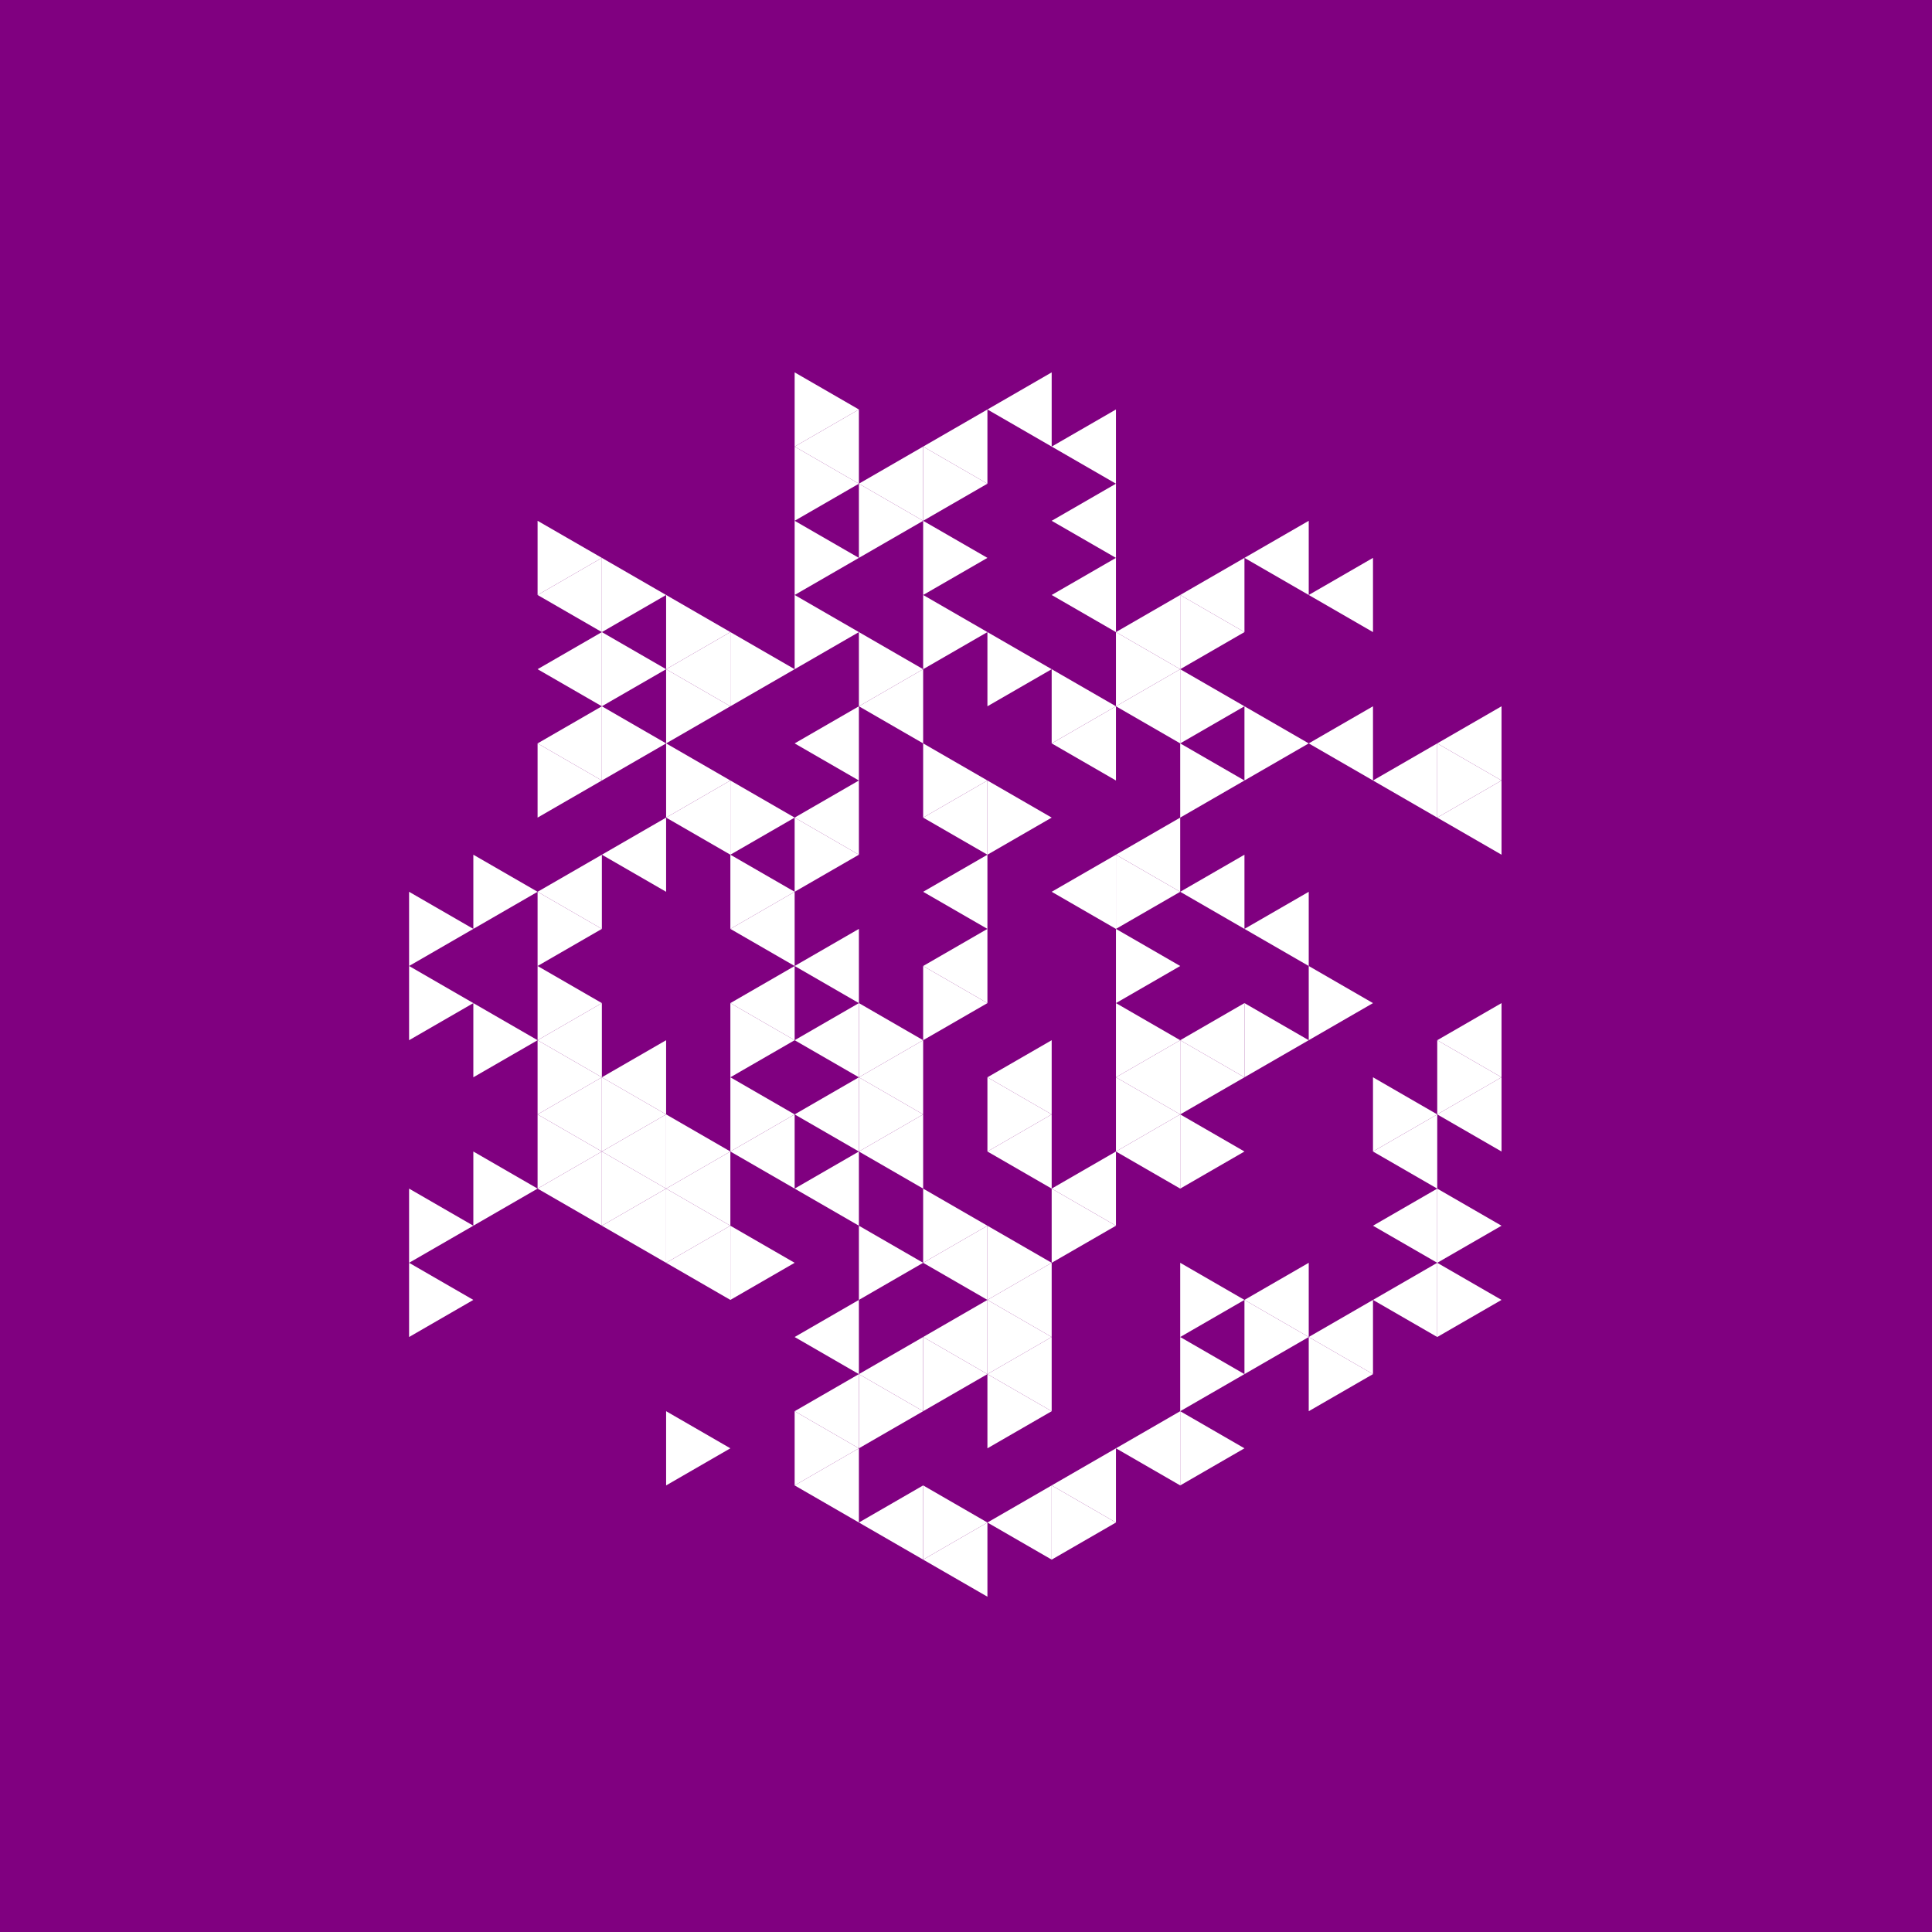 <svg height="360pt" viewBox="0 0 360 360" width="360pt" xmlns="http://www.w3.org/2000/svg"><path d="m0 0h360v360h-360z" fill="#800080"/><g fill="#fff"><path d="m172.016 180 11.977-6.914v13.828zm0 0"/><path d="m172.016 166.172 11.977-6.91v13.824zm0 0"/><path d="m195.965 166.172 11.977-6.91v13.824zm0 0"/><path d="m172.016 152.348 11.977-6.914v13.828zm0 0"/><path d="m148.07 180 11.973-6.914v13.828zm0 0"/><path d="m148.07 193.828 11.973-6.914v13.824zm0 0"/><path d="m160.043 200.738 11.973-6.91v13.824zm0 0"/><path d="m183.992 200.738 11.973-6.91v13.824zm0 0"/><path d="m207.941 200.738 11.973-6.91v13.824zm0 0"/><path d="m207.941 159.262 11.973-6.914v13.824zm0 0"/><path d="m148.07 152.348 11.973-6.914v13.828zm0 0"/><path d="m136.094 173.086 11.977-6.914v13.828zm0 0"/><path d="m136.094 186.914 11.977-6.914v13.828zm0 0"/><path d="m148.07 207.652 11.973-6.914v13.828zm0 0"/><path d="m160.043 214.566 11.973-6.914v13.828zm0 0"/><path d="m183.992 214.566 11.973-6.914v13.828zm0 0"/><path d="m219.914 193.828 11.973-6.914v13.824zm0 0"/><path d="m219.914 166.172 11.973-6.91v13.824zm0 0"/><path d="m195.965 138.52 11.977-6.914v13.828zm0 0"/><path d="m160.043 131.605 11.973-6.91v13.824zm0 0"/><path d="m148.07 138.52 11.973-6.914v13.828zm0 0"/><path d="m124.121 152.348 11.973-6.914v13.828zm0 0"/><path d="m136.094 214.566 11.977-6.914v13.828zm0 0"/><path d="m148.07 221.48 11.973-6.914v13.828zm0 0"/><path d="m172.016 235.305 11.977-6.91v13.824zm0 0"/><path d="m195.965 221.48 11.977-6.914v13.828zm0 0"/><path d="m207.941 214.566 11.973-6.914v13.828zm0 0"/><path d="m231.887 173.086 11.977-6.914v13.828zm0 0"/><path d="m207.941 131.605 11.973-6.91v13.824zm0 0"/><path d="m112.148 159.262 11.973-6.914v13.824zm0 0"/><path d="m112.148 200.738 11.973-6.91v13.824zm0 0"/><path d="m112.148 214.566 11.973-6.914v13.828zm0 0"/><path d="m124.121 221.48 11.973-6.914v13.828zm0 0"/><path d="m172.016 249.133 11.977-6.914v13.828zm0 0"/><path d="m183.992 242.219 11.973-6.914v13.828zm0 0"/><path d="m243.863 138.52 11.973-6.914v13.828zm0 0"/><path d="m207.941 117.781 11.973-6.914v13.828zm0 0"/><path d="m195.965 110.867 11.977-6.914v13.828zm0 0"/><path d="m124.121 124.695 11.973-6.914v13.824zm0 0"/><path d="m100.172 138.52 11.977-6.914v13.828zm0 0"/><path d="m100.172 166.172 11.977-6.91v13.824zm0 0"/><path d="m100.172 193.828 11.977-6.914v13.824zm0 0"/><path d="m100.172 207.652 11.977-6.914v13.828zm0 0"/><path d="m100.172 221.48 11.977-6.914v13.828zm0 0"/><path d="m112.148 228.395 11.973-6.914v13.824zm0 0"/><path d="m124.121 235.305 11.973-6.91v13.824zm0 0"/><path d="m148.07 249.133 11.973-6.914v13.828zm0 0"/><path d="m160.043 256.047 11.973-6.914v13.824zm0 0"/><path d="m183.992 256.047 11.973-6.914v13.824zm0 0"/><path d="m255.836 228.395 11.973-6.914v13.824zm0 0"/><path d="m255.836 214.566 11.973-6.914v13.828zm0 0"/><path d="m255.836 145.434 11.973-6.914v13.828zm0 0"/><path d="m219.914 110.867 11.973-6.914v13.828zm0 0"/><path d="m195.965 97.043 11.977-6.914v13.824zm0 0"/><path d="m172.016 83.215 11.977-6.914v13.828zm0 0"/><path d="m160.043 90.129 11.973-6.914v13.828zm0 0"/><path d="m100.172 124.695 11.977-6.914v13.824zm0 0"/><path d="m148.07 262.957 11.973-6.91v13.824zm0 0"/><path d="m231.887 242.219 11.977-6.914v13.828zm0 0"/><path d="m267.809 207.652 11.977-6.914v13.828zm0 0"/><path d="m267.809 193.828 11.977-6.914v13.824zm0 0"/><path d="m267.809 152.348 11.977-6.914v13.828zm0 0"/><path d="m267.809 138.52 11.977-6.914v13.828zm0 0"/><path d="m243.863 110.867 11.973-6.914v13.828zm0 0"/><path d="m231.887 103.953 11.977-6.91v13.824zm0 0"/><path d="m195.965 83.215 11.977-6.914v13.828zm0 0"/><path d="m183.992 76.301 11.973-6.914v13.828zm0 0"/><path d="m148.07 83.215 11.973-6.914v13.828zm0 0"/><path d="m100.172 110.867 11.977-6.914v13.828zm0 0"/><path d="m148.07 276.785 11.973-6.914v13.828zm0 0"/><path d="m160.043 283.699 11.973-6.914v13.828zm0 0"/><path d="m172.016 290.613 11.977-6.914v13.824zm0 0"/><path d="m183.992 283.699 11.973-6.914v13.828zm0 0"/><path d="m195.965 276.785 11.977-6.914v13.828zm0 0"/><path d="m207.941 269.871 11.973-6.914v13.828zm0 0"/><path d="m243.863 249.133 11.973-6.914v13.828zm0 0"/><path d="m255.836 242.219 11.973-6.914v13.828zm0 0"/><path d="m183.992 186.914-11.977-6.914v13.828zm0 0"/><path d="m172.016 193.828-11.973-6.914v13.824zm0 0"/><path d="m219.914 193.828-11.973-6.914v13.824zm0 0"/><path d="m219.914 180-11.973-6.914v13.828zm0 0"/><path d="m219.914 166.172-11.973-6.91v13.824zm0 0"/><path d="m195.965 152.348-11.973-6.914v13.828zm0 0"/><path d="m183.992 145.434-11.977-6.914v13.828zm0 0"/><path d="m160.043 159.262-11.973-6.914v13.824zm0 0"/><path d="m172.016 207.652-11.973-6.914v13.828zm0 0"/><path d="m195.965 207.652-11.973-6.914v13.828zm0 0"/><path d="m231.887 200.738-11.973-6.91v13.824zm0 0"/><path d="m148.07 152.348-11.977-6.914v13.828zm0 0"/><path d="m148.07 166.172-11.977-6.91v13.824zm0 0"/><path d="m148.07 193.828-11.977-6.914v13.824zm0 0"/><path d="m148.07 207.652-11.977-6.914v13.828zm0 0"/><path d="m183.992 228.395-11.977-6.914v13.824zm0 0"/><path d="m219.914 207.652-11.973-6.914v13.828zm0 0"/><path d="m243.863 193.828-11.977-6.914v13.824zm0 0"/><path d="m231.887 145.434-11.973-6.914v13.828zm0 0"/><path d="m207.941 131.605-11.977-6.91v13.824zm0 0"/><path d="m195.965 124.695-11.973-6.914v13.824zm0 0"/><path d="m183.992 117.781-11.977-6.914v13.828zm0 0"/><path d="m172.016 124.695-11.973-6.914v13.824zm0 0"/><path d="m136.094 145.434-11.973-6.914v13.828zm0 0"/><path d="m136.094 214.566-11.973-6.914v13.828zm0 0"/><path d="m172.016 235.305-11.973-6.91v13.824zm0 0"/><path d="m195.965 235.305-11.973-6.91v13.824zm0 0"/><path d="m207.941 228.395-11.977-6.914v13.824zm0 0"/><path d="m231.887 214.566-11.973-6.914v13.828zm0 0"/><path d="m255.836 186.914-11.973-6.914v13.828zm0 0"/><path d="m243.863 138.52-11.977-6.914v13.828zm0 0"/><path d="m231.887 131.605-11.973-6.91v13.824zm0 0"/><path d="m219.914 124.695-11.973-6.914v13.824zm0 0"/><path d="m183.992 103.953-11.977-6.91v13.824zm0 0"/><path d="m160.043 117.781-11.973-6.914v13.828zm0 0"/><path d="m148.07 124.695-11.977-6.914v13.824zm0 0"/><path d="m136.094 131.605-11.973-6.91v13.824zm0 0"/><path d="m124.121 138.52-11.973-6.914v13.828zm0 0"/><path d="m124.121 207.652-11.973-6.914v13.828zm0 0"/><path d="m124.121 221.48-11.973-6.914v13.828zm0 0"/><path d="m136.094 228.395-11.973-6.914v13.824zm0 0"/><path d="m148.07 235.305-11.977-6.91v13.824zm0 0"/><path d="m183.992 256.047-11.977-6.914v13.824zm0 0"/><path d="m195.965 249.133-11.973-6.914v13.828zm0 0"/><path d="m267.809 207.652-11.973-6.914v13.828zm0 0"/><path d="m231.887 117.781-11.973-6.914v13.828zm0 0"/><path d="m183.992 90.129-11.977-6.914v13.828zm0 0"/><path d="m172.016 97.043-11.973-6.914v13.824zm0 0"/><path d="m160.043 103.953-11.973-6.91v13.824zm0 0"/><path d="m136.094 117.781-11.973-6.914v13.828zm0 0"/><path d="m124.121 124.695-11.973-6.914v13.824zm0 0"/><path d="m112.148 145.434-11.977-6.914v13.828zm0 0"/><path d="m112.148 173.086-11.977-6.914v13.828zm0 0"/><path d="m112.148 186.914-11.977-6.914v13.828zm0 0"/><path d="m112.148 200.738-11.977-6.91v13.824zm0 0"/><path d="m112.148 214.566-11.977-6.914v13.828zm0 0"/><path d="m172.016 262.957-11.973-6.91v13.824zm0 0"/><path d="m195.965 262.957-11.973-6.91v13.824zm0 0"/><path d="m231.887 242.219-11.973-6.914v13.828zm0 0"/><path d="m279.785 228.395-11.977-6.914v13.824zm0 0"/><path d="m279.785 200.738-11.977-6.91v13.824zm0 0"/><path d="m279.785 145.434-11.977-6.914v13.828zm0 0"/><path d="m160.043 90.129-11.973-6.914v13.828zm0 0"/><path d="m124.121 110.867-11.973-6.914v13.828zm0 0"/><path d="m100.172 166.172-11.973-6.91v13.824zm0 0"/><path d="m100.172 193.828-11.973-6.914v13.824zm0 0"/><path d="m100.172 221.48-11.973-6.914v13.828zm0 0"/><path d="m160.043 269.871-11.973-6.914v13.828zm0 0"/><path d="m183.992 283.699-11.977-6.914v13.828zm0 0"/><path d="m231.887 256.047-11.973-6.914v13.824zm0 0"/><path d="m243.863 249.133-11.977-6.914v13.828zm0 0"/><path d="m160.043 76.301-11.973-6.914v13.828zm0 0"/><path d="m112.148 103.953-11.977-6.91v13.824zm0 0"/><path d="m88.199 173.086-11.973-6.914v13.828zm0 0"/><path d="m88.199 186.914-11.973-6.914v13.828zm0 0"/><path d="m88.199 228.395-11.973-6.914v13.824zm0 0"/><path d="m88.199 242.219-11.973-6.914v13.828zm0 0"/><path d="m136.094 269.871-11.973-6.914v13.828zm0 0"/><path d="m207.941 283.699-11.977-6.914v13.828zm0 0"/><path d="m231.887 269.871-11.973-6.914v13.828zm0 0"/><path d="m255.836 256.047-11.973-6.914v13.824zm0 0"/><path d="m279.785 242.219-11.977-6.914v13.828zm0 0"/></g></svg>